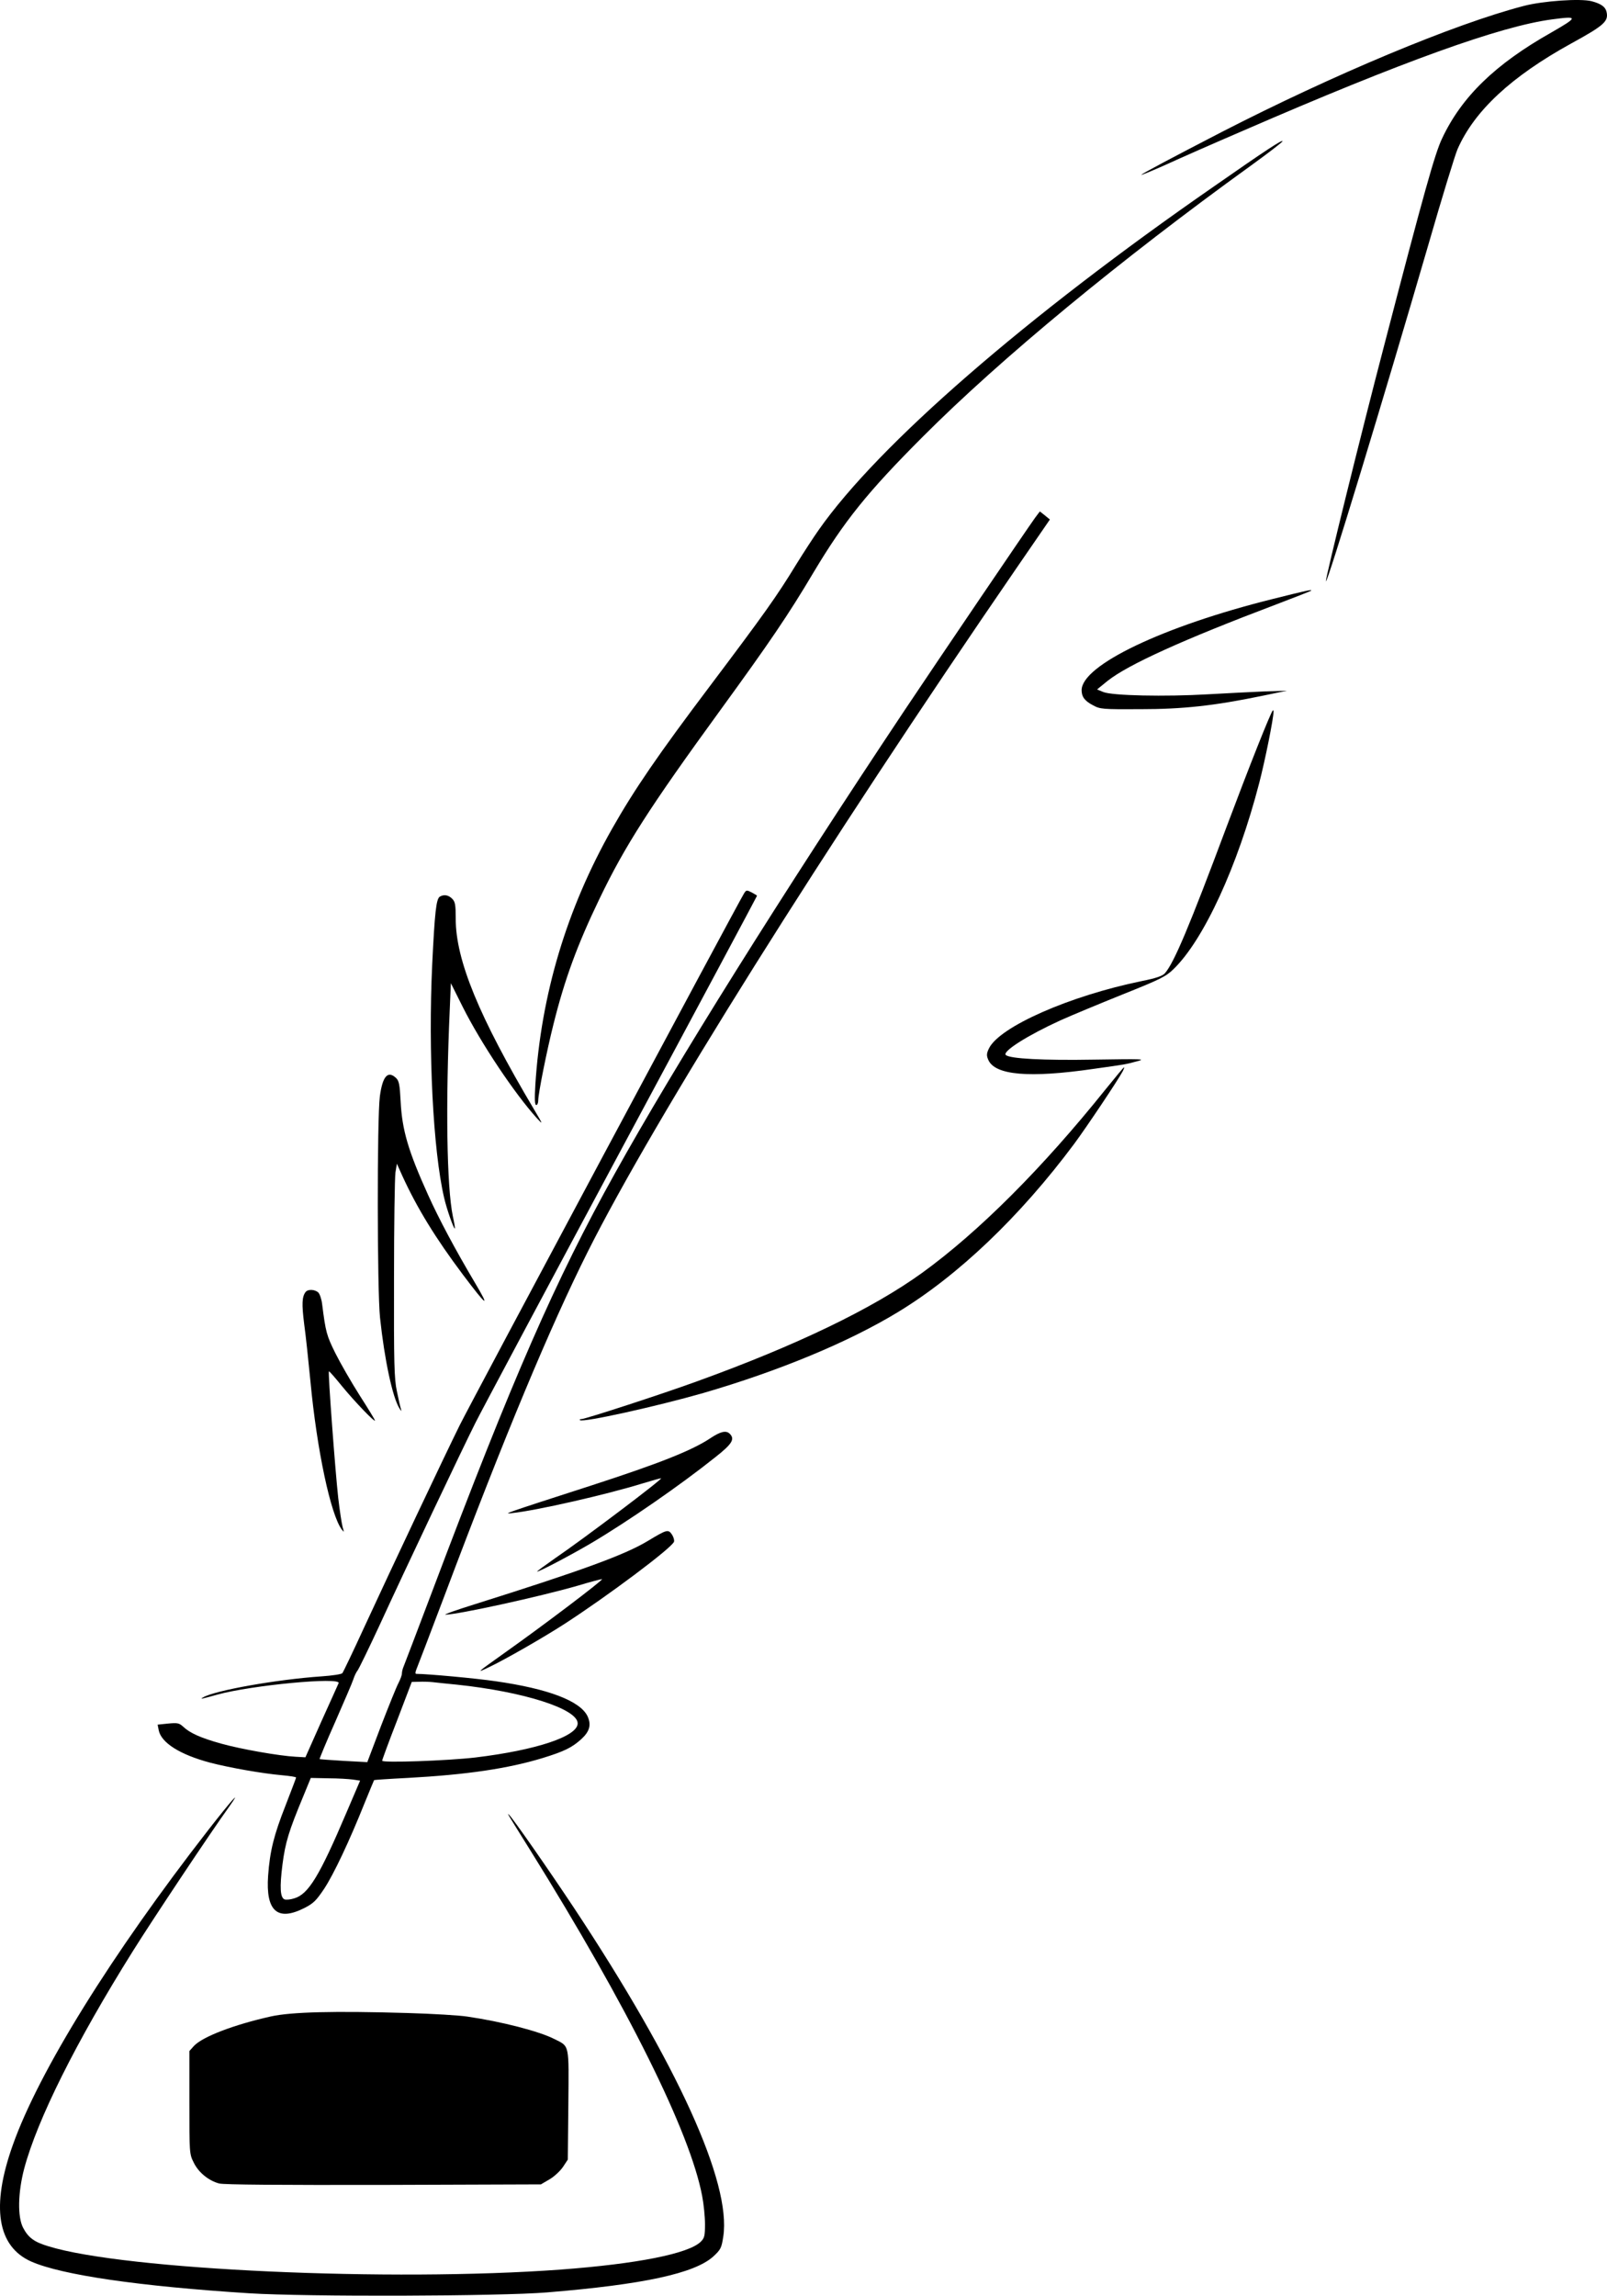 <?xml version="1.0" encoding="UTF-8" standalone="no"?>
<svg
   version="1.0"
   width="896.026pt"
   height="1279.357pt"
   viewBox="0 0 896.026 1279.357"
   preserveAspectRatio="xMidYMid meet"
   id="svg32"
   sodipodi:docname="1299326.svg"
   inkscape:version="1.1.2 (b8e25be833, 2022-02-05)"
   xmlns:inkscape="http://www.inkscape.org/namespaces/inkscape"
   xmlns:sodipodi="http://sodipodi.sourceforge.net/DTD/sodipodi-0.dtd"
   xmlns="http://www.w3.org/2000/svg"
   xmlns:svg="http://www.w3.org/2000/svg">
  <defs
     id="defs36" />
  <sodipodi:namedview
     id="namedview34"
     pagecolor="#ffffff"
     bordercolor="#666666"
     borderopacity="1.0"
     inkscape:pageshadow="2"
     inkscape:pageopacity="0.0"
     inkscape:pagecheckerboard="0"
     inkscape:document-units="pt"
     showgrid="false"
     fit-margin-top="0"
     fit-margin-left="0"
     fit-margin-right="0"
     fit-margin-bottom="0"
     inkscape:zoom="0.48691406"
     inkscape:cx="596.61452"
     inkscape:cy="1030.9828"
     inkscape:window-width="1920"
     inkscape:window-height="1017"
     inkscape:window-x="-8"
     inkscape:window-y="-8"
     inkscape:window-maximized="1"
     inkscape:current-layer="g30" />
  <g
     transform="matrix(0.1,0,0,-0.1,-0.068,1279.818)"
     fill="#000000"
     stroke="none"
     id="g30">
    <path
       d="m 8876.625,12791 c 49,-13 74,-30 81,-56 14,-55 -10,-77 -196,-179 -334,-184 -540,-375 -634,-589 -13,-29 -87,-270 -164,-537 -249,-856 -564,-1890 -570,-1871 -4,12 198,830 323,1307 225,864 285,1078 325,1161 109,232 297,414 607,589 153,88 154,94 5,74 -287,-38 -832,-234 -1721,-620 -163,-70 -356,-155 -430,-189 -74,-33 -136,-59 -138,-57 -3,3 174,97 447,238 621,319 1299,603 1685,703 106,28 318,43 380,26 z"
       id="path4" />
    <path
       d="m 7151.625,12011 c 0,-5 -80,-66 -178,-137 -722,-521 -1391,-1072 -1827,-1509 -310,-310 -439,-471 -610,-757 -140,-236 -245,-390 -520,-768 -393,-540 -532,-756 -674,-1052 -122,-253 -193,-445 -256,-698 -38,-151 -85,-387 -85,-425 0,-14 -5,-25 -11,-25 -8,0 -10,31 -5,113 32,502 174,979 428,1427 123,217 257,413 550,801 298,396 367,492 478,674 41,66 97,152 124,190 332,474 1156,1189 2206,1916 290,202 380,261 380,250 z"
       id="path6" />
    <path
       d="m 5826.625,9926 28,-23 -185,-269 c -1076,-1566 -2024,-3078 -2392,-3812 -210,-419 -463,-1025 -795,-1907 -83,-220 -156,-410 -161,-422 -6,-16 -6,-23 1,-23 60,0 333,-25 441,-41 295,-42 472,-110 513,-195 22,-48 12,-85 -35,-128 -52,-47 -95,-68 -215,-105 -194,-59 -423,-93 -754,-111 -101,-5 -185,-11 -186,-12 -1,-2 -25,-59 -53,-128 -86,-215 -172,-396 -225,-477 -45,-67 -60,-82 -111,-108 -150,-76 -216,-17 -202,180 10,138 32,226 97,391 32,83 59,153 59,156 0,4 -35,9 -78,13 -113,10 -293,42 -401,70 -169,45 -273,111 -287,181 l -6,31 58,6 c 53,5 62,3 84,-17 38,-36 98,-63 213,-95 107,-30 321,-68 415,-73 l 54,-3 89,200 c 50,110 93,206 96,213 16,36 -486,-11 -677,-64 -90,-25 -97,-26 -80,-16 62,39 413,101 662,118 59,4 112,12 116,18 5,6 60,121 122,256 157,340 443,945 532,1125 65,131 1548,2903 1585,2963 13,21 15,21 43,7 17,-9 30,-17 30,-19 0,-2 -340,-638 -756,-1412 -416,-775 -782,-1461 -814,-1525 -73,-145 -391,-815 -535,-1129 -60,-129 -115,-242 -122,-251 -7,-8 -18,-31 -24,-50 -6,-19 -52,-125 -101,-237 -50,-112 -88,-205 -87,-207 2,-1 63,-6 135,-10 l 131,-7 77,203 c 43,111 86,218 97,238 10,20 19,43 19,53 0,9 4,27 10,40 5,13 78,203 161,423 447,1185 686,1731 1016,2323 334,601 930,1553 1616,2582 185,277 674,998 727,1072 l 27,36 z m -3612,-6716 c -46,-118 -83,-219 -83,-224 0,-13 367,0 520,18 340,41 570,118 570,190 0,81 -302,177 -675,216 -55,5 -116,12 -135,14 -19,2 -53,3 -75,2 l -40,-1 z m -522,-420 c -82,-197 -101,-259 -117,-383 -16,-127 -13,-184 12,-194 9,-3 33,-1 54,6 79,23 141,126 290,476 l 77,180 -41,6 c -22,3 -84,7 -137,7 l -97,2 z"
       id="path8" />
    <path
       d="m 7310.625,9506 c -2,-2 -88,-36 -191,-75 -521,-197 -828,-336 -943,-427 l -59,-48 34,-14 c 49,-21 346,-27 585,-13 104,6 246,13 315,16 l 125,4 -140,-29 c -267,-55 -439,-74 -680,-74 -210,-1 -222,0 -262,22 -46,24 -63,47 -63,84 0,139 454,356 1065,508 192,48 223,55 214,46 z"
       id="path10" />
    <path
       d="m 7101.625,8833 c 0,-39 -47,-272 -80,-399 -120,-463 -309,-873 -477,-1036 -43,-42 -73,-57 -283,-141 -129,-52 -286,-117 -348,-145 -180,-82 -325,-173 -305,-193 21,-21 210,-31 493,-26 268,4 290,4 240,-9 -67,-18 -62,-17 -240,-42 -363,-53 -555,-36 -591,51 -10,23 -9,35 4,62 58,121 451,294 853,376 80,16 114,28 128,43 51,58 136,260 344,816 122,325 245,636 258,649 2,2 4,0 4,-6 z"
       id="path12" />
    <path
       d="m 2521.625,7790 c 17,-17 20,-33 20,-112 0,-231 130,-546 437,-1063 50,-84 51,-87 17,-50 -126,139 -313,419 -415,622 l -66,132 -6,-142 c -24,-534 -17,-992 17,-1157 8,-36 13,-66 11,-68 -5,-6 -46,110 -60,173 -61,262 -89,813 -66,1300 14,287 22,363 42,376 23,14 48,10 69,-11 z"
       id="path14" />
    <path
       d="m 6260.625,6828 c -26,-49 -202,-312 -271,-405 -302,-405 -647,-734 -984,-938 -275,-167 -664,-328 -1084,-450 -258,-74 -673,-166 -687,-151 -4,3 0,6 9,6 20,0 448,139 643,210 556,201 979,405 1256,605 316,229 671,584 1023,1023 54,67 100,122 102,122 3,0 -1,-10 -7,-22 z"
       id="path16" />
    <path
       d="m 2208.625,6791 c 17,-16 21,-36 26,-132 8,-159 43,-277 153,-520 59,-131 151,-304 261,-489 88,-148 67,-133 -67,45 -151,201 -255,370 -337,549 l -31,69 -8,-49 c -4,-27 -8,-294 -8,-594 -1,-469 1,-556 16,-625 9,-44 19,-89 23,-100 4,-14 2,-12 -9,5 -38,61 -83,269 -108,505 -16,150 -17,1109 -1,1233 15,112 44,146 90,103 z"
       id="path18" />
    <path
       d="m 1775.625,5595 c 8,-8 18,-37 21,-63 20,-158 25,-176 74,-275 28,-56 89,-162 136,-236 47,-73 85,-136 85,-139 0,-13 -115,107 -183,190 -39,48 -72,86 -74,84 -6,-5 36,-564 52,-706 8,-69 19,-141 24,-160 9,-32 9,-33 -4,-16 -62,82 -139,443 -175,826 -11,113 -26,257 -35,320 -14,112 -12,152 8,178 13,17 52,15 71,-3 z"
       id="path20" />
    <path
       d="m 4069.625,4808 c 30,-30 13,-57 -81,-131 -194,-155 -486,-357 -694,-480 -109,-64 -285,-157 -299,-157 -4,0 40,32 97,72 167,114 609,448 594,448 -5,0 -51,-13 -104,-29 -204,-63 -592,-151 -726,-165 -52,-6 -60,-8 445,155 376,122 560,195 661,263 56,37 87,44 107,24 z"
       id="path22" />
    <path
       d="m 3747.625,4246 c 9,-14 14,-32 11,-40 -13,-35 -371,-303 -614,-460 -118,-76 -331,-198 -418,-239 -75,-36 -71,-33 96,86 202,143 541,399 535,405 -2,1 -64,-15 -137,-37 -211,-61 -673,-162 -737,-161 -9,1 62,26 158,56 601,189 842,277 970,354 108,65 115,67 136,36 z"
       id="path24" />
    <path
       d="m 1278.625,2730 c -106,-147 -432,-637 -537,-805 -317,-506 -533,-939 -606,-1212 -35,-133 -38,-269 -6,-330 29,-55 61,-79 141,-103 426,-132 1909,-199 2854,-130 430,32 717,89 784,156 20,20 23,33 23,97 0,41 -7,112 -16,158 -67,355 -416,1056 -957,1924 -134,215 -132,211 -120,200 21,-19 219,-303 363,-520 578,-873 877,-1531 832,-1830 -10,-65 -14,-73 -56,-112 -104,-94 -389,-156 -926,-200 -264,-22 -1343,-25 -1660,-5 C 776.625,57 344.625,120 174.625,195 -14.375,279 -50.375,500 71.625,843 216.625,1253 622.625,1907 1163.625,2602 c 128,164 190,234 115,128 z"
       id="path26" />
    <path
       d="m 2271.625,1580 c 140,-4 291,-13 335,-20 192,-28 401,-82 485,-125 86,-43 81,-23 78,-367 l -3,-305 -27,-41 c -15,-22 -49,-54 -75,-69 l -48,-28 -878,-3 c -573,-1 -891,1 -916,8 -58,15 -116,62 -142,117 -24,47 -24,53 -24,335 v 286 l 25,28 c 48,52 224,119 430,165 113,25 352,31 760,19 z"
       id="path28" />
  </g>
</svg>
